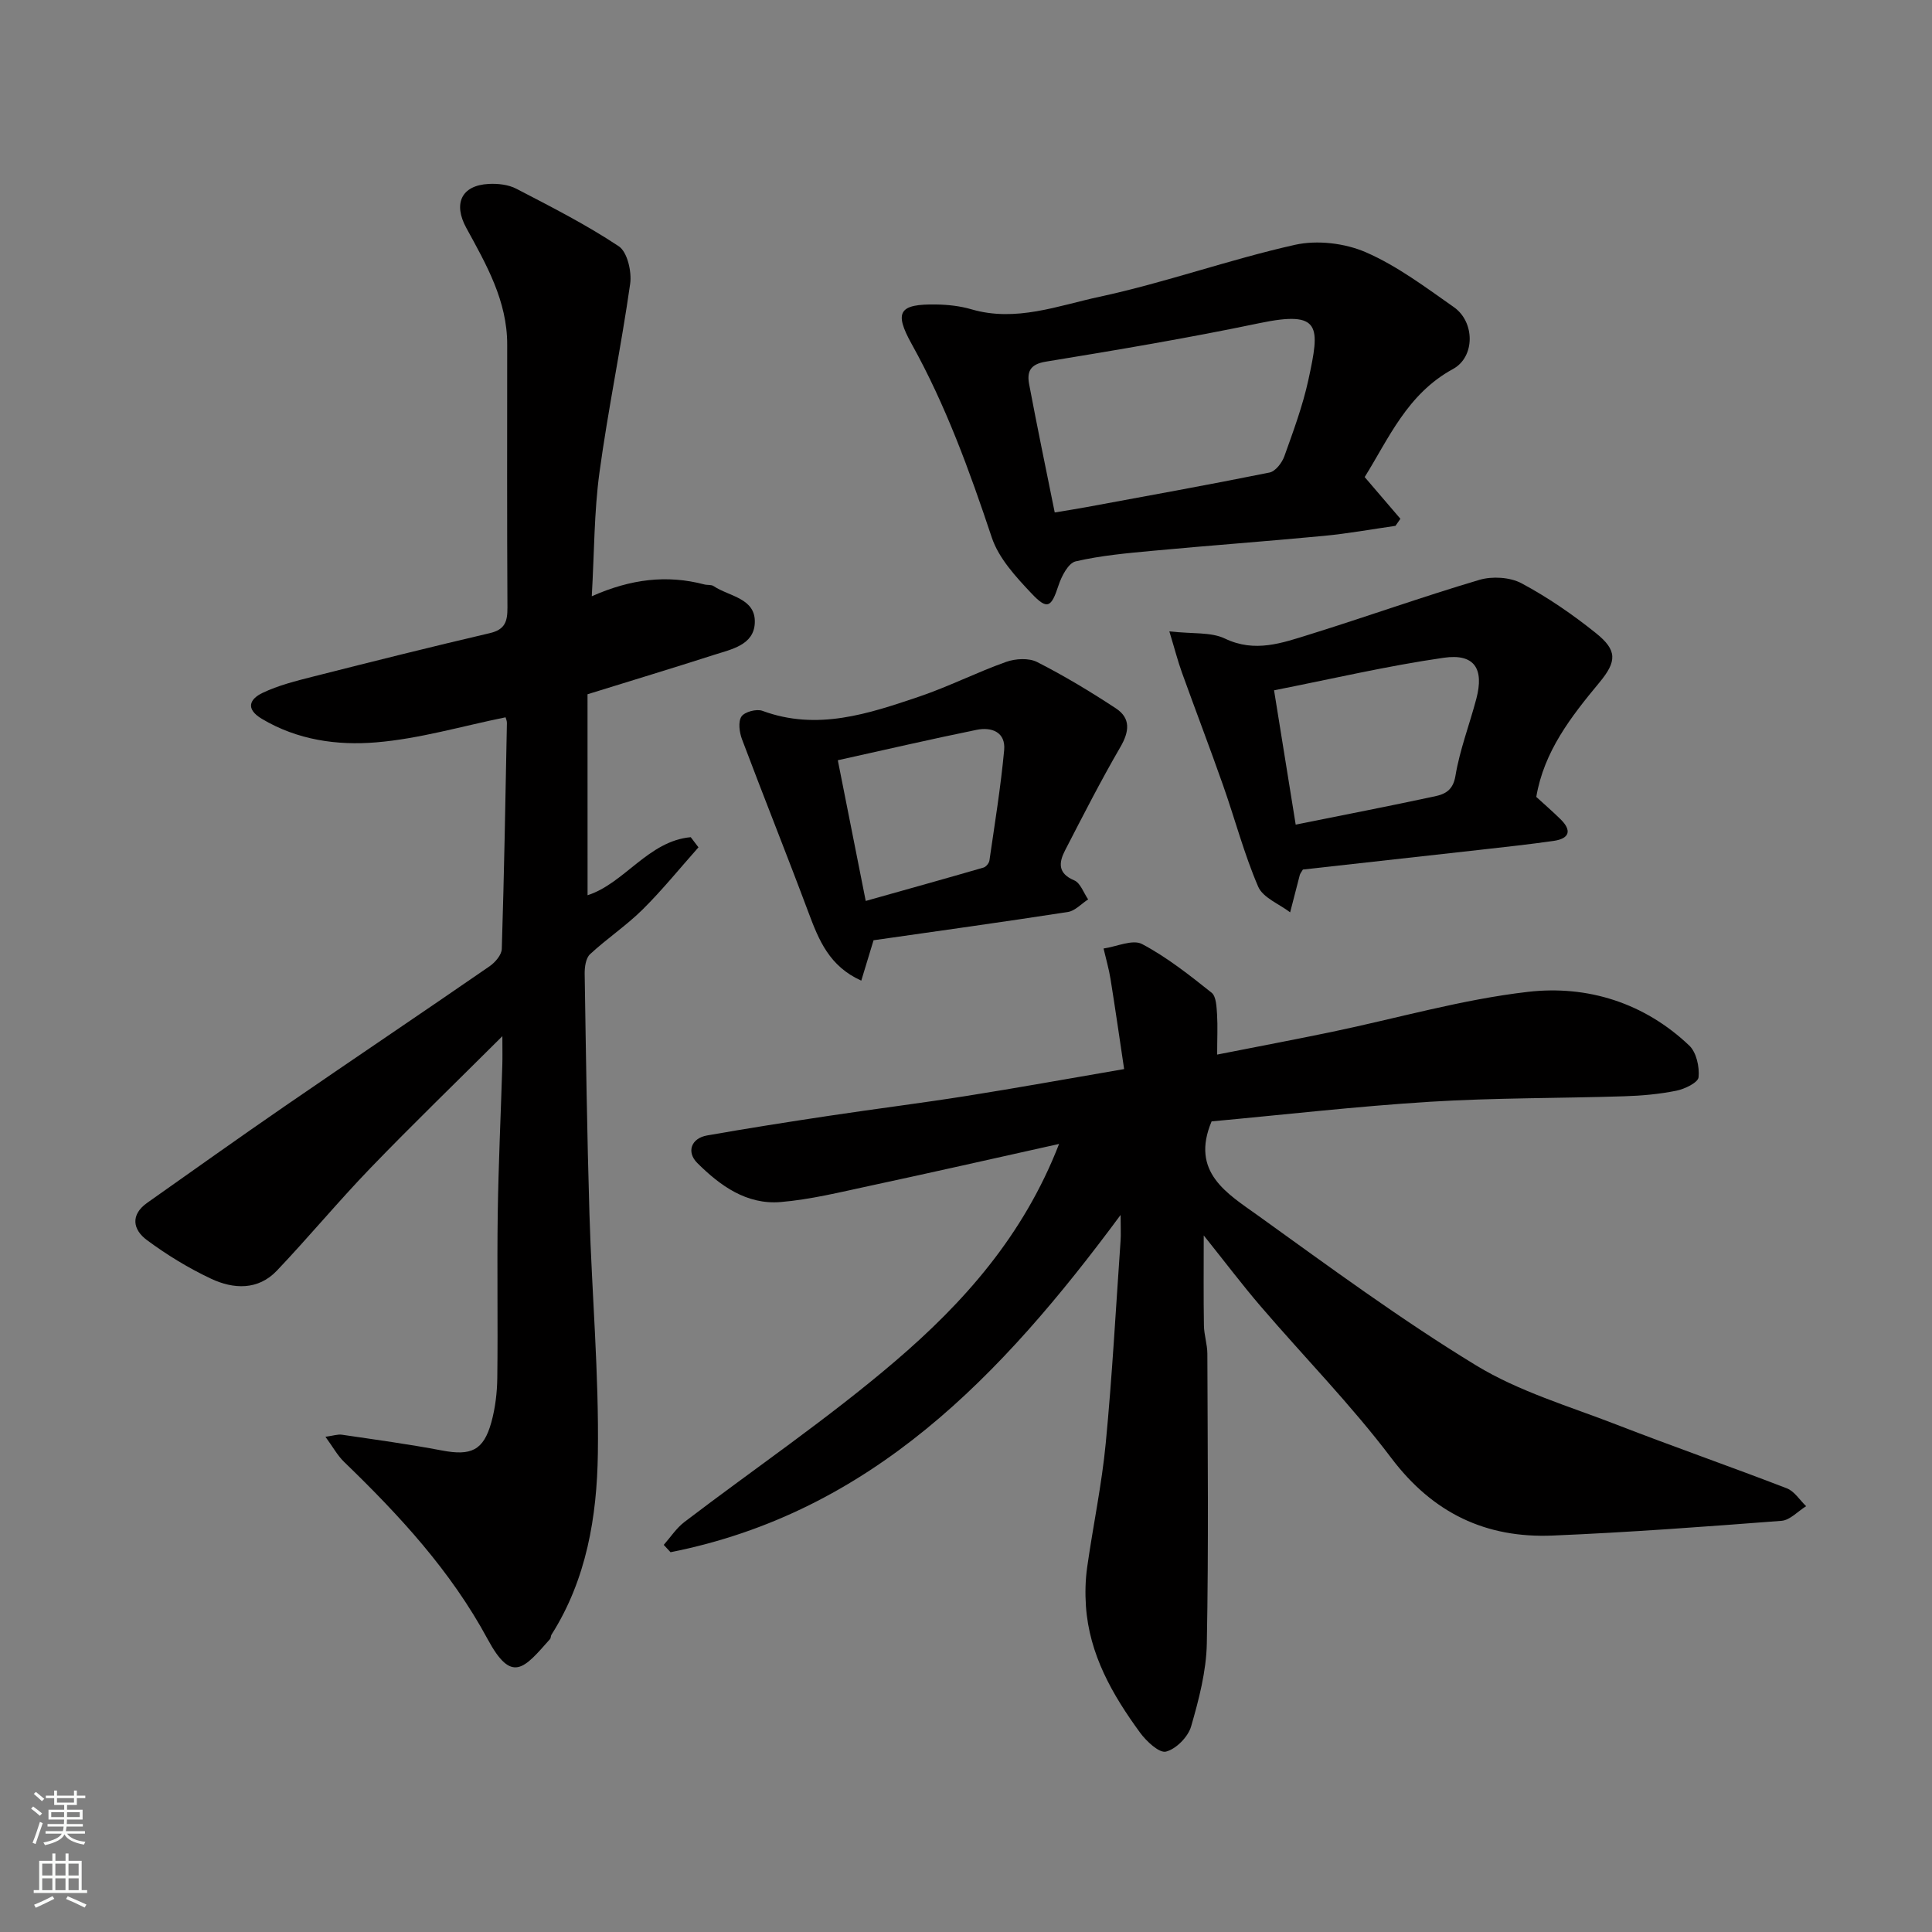 <svg enable-background="new 0 0 400 400" viewBox="0 0 400 400" xmlns="http://www.w3.org/2000/svg"><rect x="0" y="0" width="400" height="400" fill="#808080" stroke="none"/><g fill="#010000"><path d="m252 218.34c8.39-1.66 16.06-3.1 23.71-4.69 13.55-2.82 26.97-6.73 40.66-8.3 12.28-1.41 24.06 2.26 33.38 11.13 1.48 1.41 2.13 4.41 1.92 6.55-.11 1.11-2.86 2.44-4.6 2.79-3.52.71-7.16 1.04-10.76 1.15-13.43.43-26.88.31-40.28 1.14-15.22.95-30.38 2.7-45.18 4.06-4.45 10.53 3.27 14.95 9.61 19.5 14.83 10.66 29.58 21.53 45.15 31.02 8.91 5.43 19.31 8.47 29.15 12.29 11.67 4.53 23.5 8.65 35.18 13.16 1.58.61 2.68 2.44 4 3.7-1.7 1.05-3.33 2.89-5.1 3.03-15.77 1.21-31.56 2.39-47.37 3.05-13.81.58-24.78-4.62-33.4-16.03-8.31-11.01-18.06-20.93-27.06-31.43-3.83-4.46-7.38-9.17-11.79-14.68 0 6.79-.06 12.72.04 18.65.03 1.95.7 3.89.71 5.84.06 19.99.27 39.99-.11 59.97-.11 5.77-1.64 11.62-3.26 17.22-.63 2.15-3.09 4.65-5.19 5.19-1.39.36-4.06-2.13-5.37-3.92-5.73-7.84-10.52-16.19-11.21-26.19-.18-2.68-.12-5.43.26-8.08 1.21-8.56 3.02-17.05 3.84-25.64 1.34-13.93 2.09-27.92 3.07-41.89.1-1.41.01-2.83.01-5.39-24.67 33.35-51.65 61.59-93.18 69.83-.47-.51-.94-1.01-1.41-1.52 1.41-1.59 2.61-3.46 4.26-4.72 14.55-11.1 29.76-21.42 43.64-33.29 14.13-12.08 26.57-25.96 33.95-45-13.58 3.02-26.48 5.95-39.41 8.72-6.05 1.3-12.12 2.8-18.25 3.31-7.01.58-12.49-3.35-17.24-8.08-2.29-2.28-1.28-5.13 2.04-5.71 8.36-1.47 16.74-2.79 25.14-4.05 9.54-1.44 19.12-2.63 28.65-4.14 10.46-1.66 20.88-3.55 32.54-5.55-.92-6.13-1.81-12.38-2.81-18.6-.34-2.14-.96-4.24-1.45-6.36 2.7-.39 6.02-1.95 7.96-.93 5.15 2.72 9.81 6.42 14.4 10.07.98.78 1.03 2.96 1.14 4.52.15 2.46.02 4.94.02 8.3z"/><path d="m121.65 185.35c7.63-2.45 12.58-11.24 21.36-12.02.53.7 1.06 1.4 1.6 2.1-3.84 4.32-7.49 8.84-11.59 12.9-3.37 3.33-7.38 6-10.86 9.23-.88.82-1.13 2.67-1.11 4.04.26 16.6.49 33.19.99 49.79.5 16.54 1.98 33.07 1.74 49.59-.19 13.02-2.34 26.02-9.6 37.46-.17.27-.11.7-.31.92-5.38 6.08-7.88 9.34-12.91.01-7.65-14.18-18.31-25.67-29.71-36.69-1.36-1.31-2.3-3.06-3.87-5.21 1.63-.22 2.54-.55 3.39-.43 6.93 1.02 13.87 1.96 20.75 3.27 5.99 1.14 8.58.01 10.2-5.81.82-2.96 1.2-6.14 1.24-9.22.14-11.33-.07-22.66.09-33.99.15-10.27.64-20.53.95-30.79.05-1.6.01-3.2.01-5.97-9.68 9.65-18.66 18.33-27.32 27.31-6.64 6.89-12.76 14.28-19.35 21.22-3.91 4.12-9 3.87-13.65 1.68-4.66-2.19-9.14-4.93-13.28-8-2.89-2.13-3.48-5.21.08-7.72 9.47-6.68 18.9-13.41 28.45-19.98 14.11-9.71 28.33-19.26 42.43-28.99 1.15-.8 2.49-2.35 2.52-3.59.49-15.59.76-31.19 1.06-46.78.01-.46-.22-.93-.28-1.17-8.99 1.82-17.83 4.45-26.82 5.19-8.05.67-16.27-.48-23.63-4.87-3.57-2.13-2.39-4.16.09-5.35 3.32-1.6 7.02-2.51 10.63-3.43 12.14-3.08 24.29-6.12 36.49-8.97 3.15-.74 3.64-2.44 3.63-5.27-.1-18.16-.06-36.32-.05-54.48.01-9.04-4.33-16.58-8.46-24.13-2.75-5.02-1.05-8.83 4.64-9.12 1.9-.1 4.07.14 5.72 1 7.2 3.74 14.47 7.43 21.2 11.91 1.78 1.18 2.71 5.26 2.36 7.76-1.86 13.07-4.58 26.01-6.36 39.09-1.11 8.15-1.06 16.46-1.59 25.61 8.13-3.61 15.61-4.47 23.3-2.45.64.17 1.44.01 1.93.35 3.24 2.17 8.79 2.48 8.52 7.68-.23 4.53-4.84 5.4-8.43 6.55-8.49 2.73-17.03 5.31-26.2 8.16.01 13.68.01 27.58.01 41.61z"/><path d="m282.54 98.77c2.61 3.05 5 5.84 7.4 8.64-.34.49-.68.97-1.02 1.46-4.96.71-9.89 1.61-14.87 2.08-11.77 1.12-23.57 1.98-35.34 3.08-5.37.5-10.79.98-16.02 2.2-1.52.36-2.92 3.09-3.55 5.01-1.48 4.51-2.28 5.12-5.57 1.63-3.25-3.44-6.8-7.28-8.24-11.61-4.59-13.76-9.5-27.31-16.58-40.04-3.72-6.69-2.58-8.31 5.12-8.18 2.43.04 4.94.32 7.26 1 9.2 2.69 17.91-.75 26.52-2.6 13.62-2.93 26.84-7.7 40.45-10.75 4.61-1.03 10.36-.35 14.71 1.55 6.49 2.83 12.34 7.24 18.2 11.35 4.36 3.06 4.44 10.3-.2 12.82-9.48 5.16-13.34 14.48-18.27 22.36zm-64.17 7.33c2.4-.4 4.47-.72 6.53-1.1 12.66-2.34 25.33-4.62 37.95-7.17 1.23-.25 2.59-2.03 3.07-3.39 1.86-5.2 3.8-10.43 4.97-15.81 2.4-11.06 2.74-14.41-10.12-11.73-14.67 3.07-29.47 5.56-44.27 7.98-3.33.54-3.9 2.19-3.42 4.71 1.65 8.76 3.47 17.5 5.29 26.51z"/><path d="m242.1 130.72c4.85.55 8.62.1 11.51 1.49 6.22 2.98 11.84.91 17.52-.85 11.76-3.66 23.37-7.81 35.18-11.31 2.65-.78 6.33-.56 8.72.72 5.43 2.91 10.59 6.46 15.4 10.32 4.41 3.54 4.36 5.82.69 10.24-5.87 7.07-11.46 14.25-13.05 23.66 1.67 1.53 3.38 3.01 5 4.6 2.43 2.37 1.87 4.04-1.41 4.51-5.16.74-10.36 1.29-15.54 1.88-12.19 1.37-24.38 2.71-36.37 4.05-.34.58-.56.83-.64 1.12-.68 2.58-1.34 5.16-2 7.74-2.27-1.74-5.63-3.02-6.62-5.32-2.92-6.79-4.81-14.02-7.28-21.02-2.75-7.81-5.71-15.54-8.51-23.32-.86-2.39-1.49-4.87-2.6-8.51zm26.16 40.01c9.72-1.96 19.27-3.81 28.77-5.85 2.1-.45 3.8-1.22 4.3-4.23.9-5.42 2.92-10.64 4.33-15.98 1.64-6.22-.39-9.4-6.73-8.49-11.7 1.68-23.26 4.4-35.15 6.74 1.58 9.79 3.03 18.78 4.48 27.81z"/><path d="m180.86 194.67c-1.03 3.4-1.73 5.69-2.54 8.36-6.61-2.96-8.79-8.39-10.91-14.05-4.49-12.02-9.27-23.93-13.79-35.93-.54-1.44-.83-3.62-.11-4.7.65-.97 3.12-1.63 4.34-1.18 11.34 4.19 21.94.61 32.47-2.95 6.11-2.07 11.92-5.03 18.01-7.19 1.92-.68 4.68-.84 6.4.04 5.62 2.86 11.05 6.13 16.32 9.6 3.09 2.04 2.77 4.8.91 8-4.06 6.99-7.74 14.2-11.45 21.39-1.29 2.5-1.56 4.76 1.9 6.21 1.28.54 1.94 2.58 2.88 3.94-1.4.9-2.71 2.38-4.21 2.61-13.53 2.09-27.1 3.97-40.22 5.85zm-1.62-8.14c8.52-2.4 16.47-4.61 24.39-6.91.52-.15 1.14-.91 1.22-1.46 1.1-7.6 2.34-15.2 3.05-22.84.35-3.75-2.59-4.86-5.73-4.21-9.37 1.91-18.68 4.07-28.71 6.29 1.94 9.77 3.8 19.13 5.78 29.13z"/></g><path d="m6.44 374.46.42-.45c.65.47 1.27.95 1.85 1.44l-.45.49c-.65-.56-1.25-1.06-1.82-1.48m.93 7.33-.63-.26c.55-1.36 1.05-2.8 1.52-4.33.19.1.38.19.59.27-.46 1.29-.95 2.73-1.48 4.32m-.38-10.38.44-.42c.43.34 1.01.82 1.74 1.44l-.49.49c-.53-.51-1.09-1.01-1.69-1.51m2.5.35h1.72v-1.04h.59v1.04h3.52v-1.04h.59v1.04h1.75v.53h-1.75v1.42h-2.03v.97h3.22v2.03h-3.24c0 .35-.01.66-.03.93h3.32v.53h-3.37c-.03.27-.08.58-.15.94h3.96v.53h-3.71c.67.92 1.93 1.48 3.79 1.68-.13.24-.23.44-.29.59-2.13-.38-3.48-1.08-4.04-2.12-.43.97-1.77 1.72-4.03 2.23-.09-.19-.2-.37-.33-.55 2.1-.42 3.37-1.03 3.81-1.83h-3.36v-.53h3.58c.08-.29.13-.61.16-.94h-3.33v-.53h3.39c.02-.27.04-.58.04-.93h-3.23v-2.03h3.25v-.97h-2.07v-1.42h-1.73zm1.12 3.44v1h2.65c.01-.3.02-.44.01-.4v-.25-.35zm1.19-2h3.52v-.91h-3.52zm4.71 2h-2.63v.59c0 .15-.01.28-.01.4h2.64z" fill="#fafbfa"/><path d="m13.56 383.74h.63v1.52h2.72v6.07h1.13v.6h-11.06v-.6h1.13v-6.07h2.73v-1.52h.63v1.52h2.1v-1.52zm-2.69 8.83.38.56c-1.24.63-2.53 1.25-3.85 1.85-.1-.21-.21-.42-.34-.63 1.36-.55 2.63-1.15 3.81-1.78m-2.13-4.27h2.1v-2.45h-2.1zm0 3.04h2.1v-2.46h-2.1zm2.72-3.04h2.1v-2.45h-2.1zm0 3.04h2.1v-2.46h-2.1zm6.07 3.6c-1.41-.71-2.7-1.3-3.86-1.78l.35-.56c1.45.62 2.75 1.19 3.88 1.72zm-1.25-9.09h-2.1v2.45h2.1zm-2.09 5.49h2.1v-2.46h-2.1z" fill="#fafbfa"/></svg>